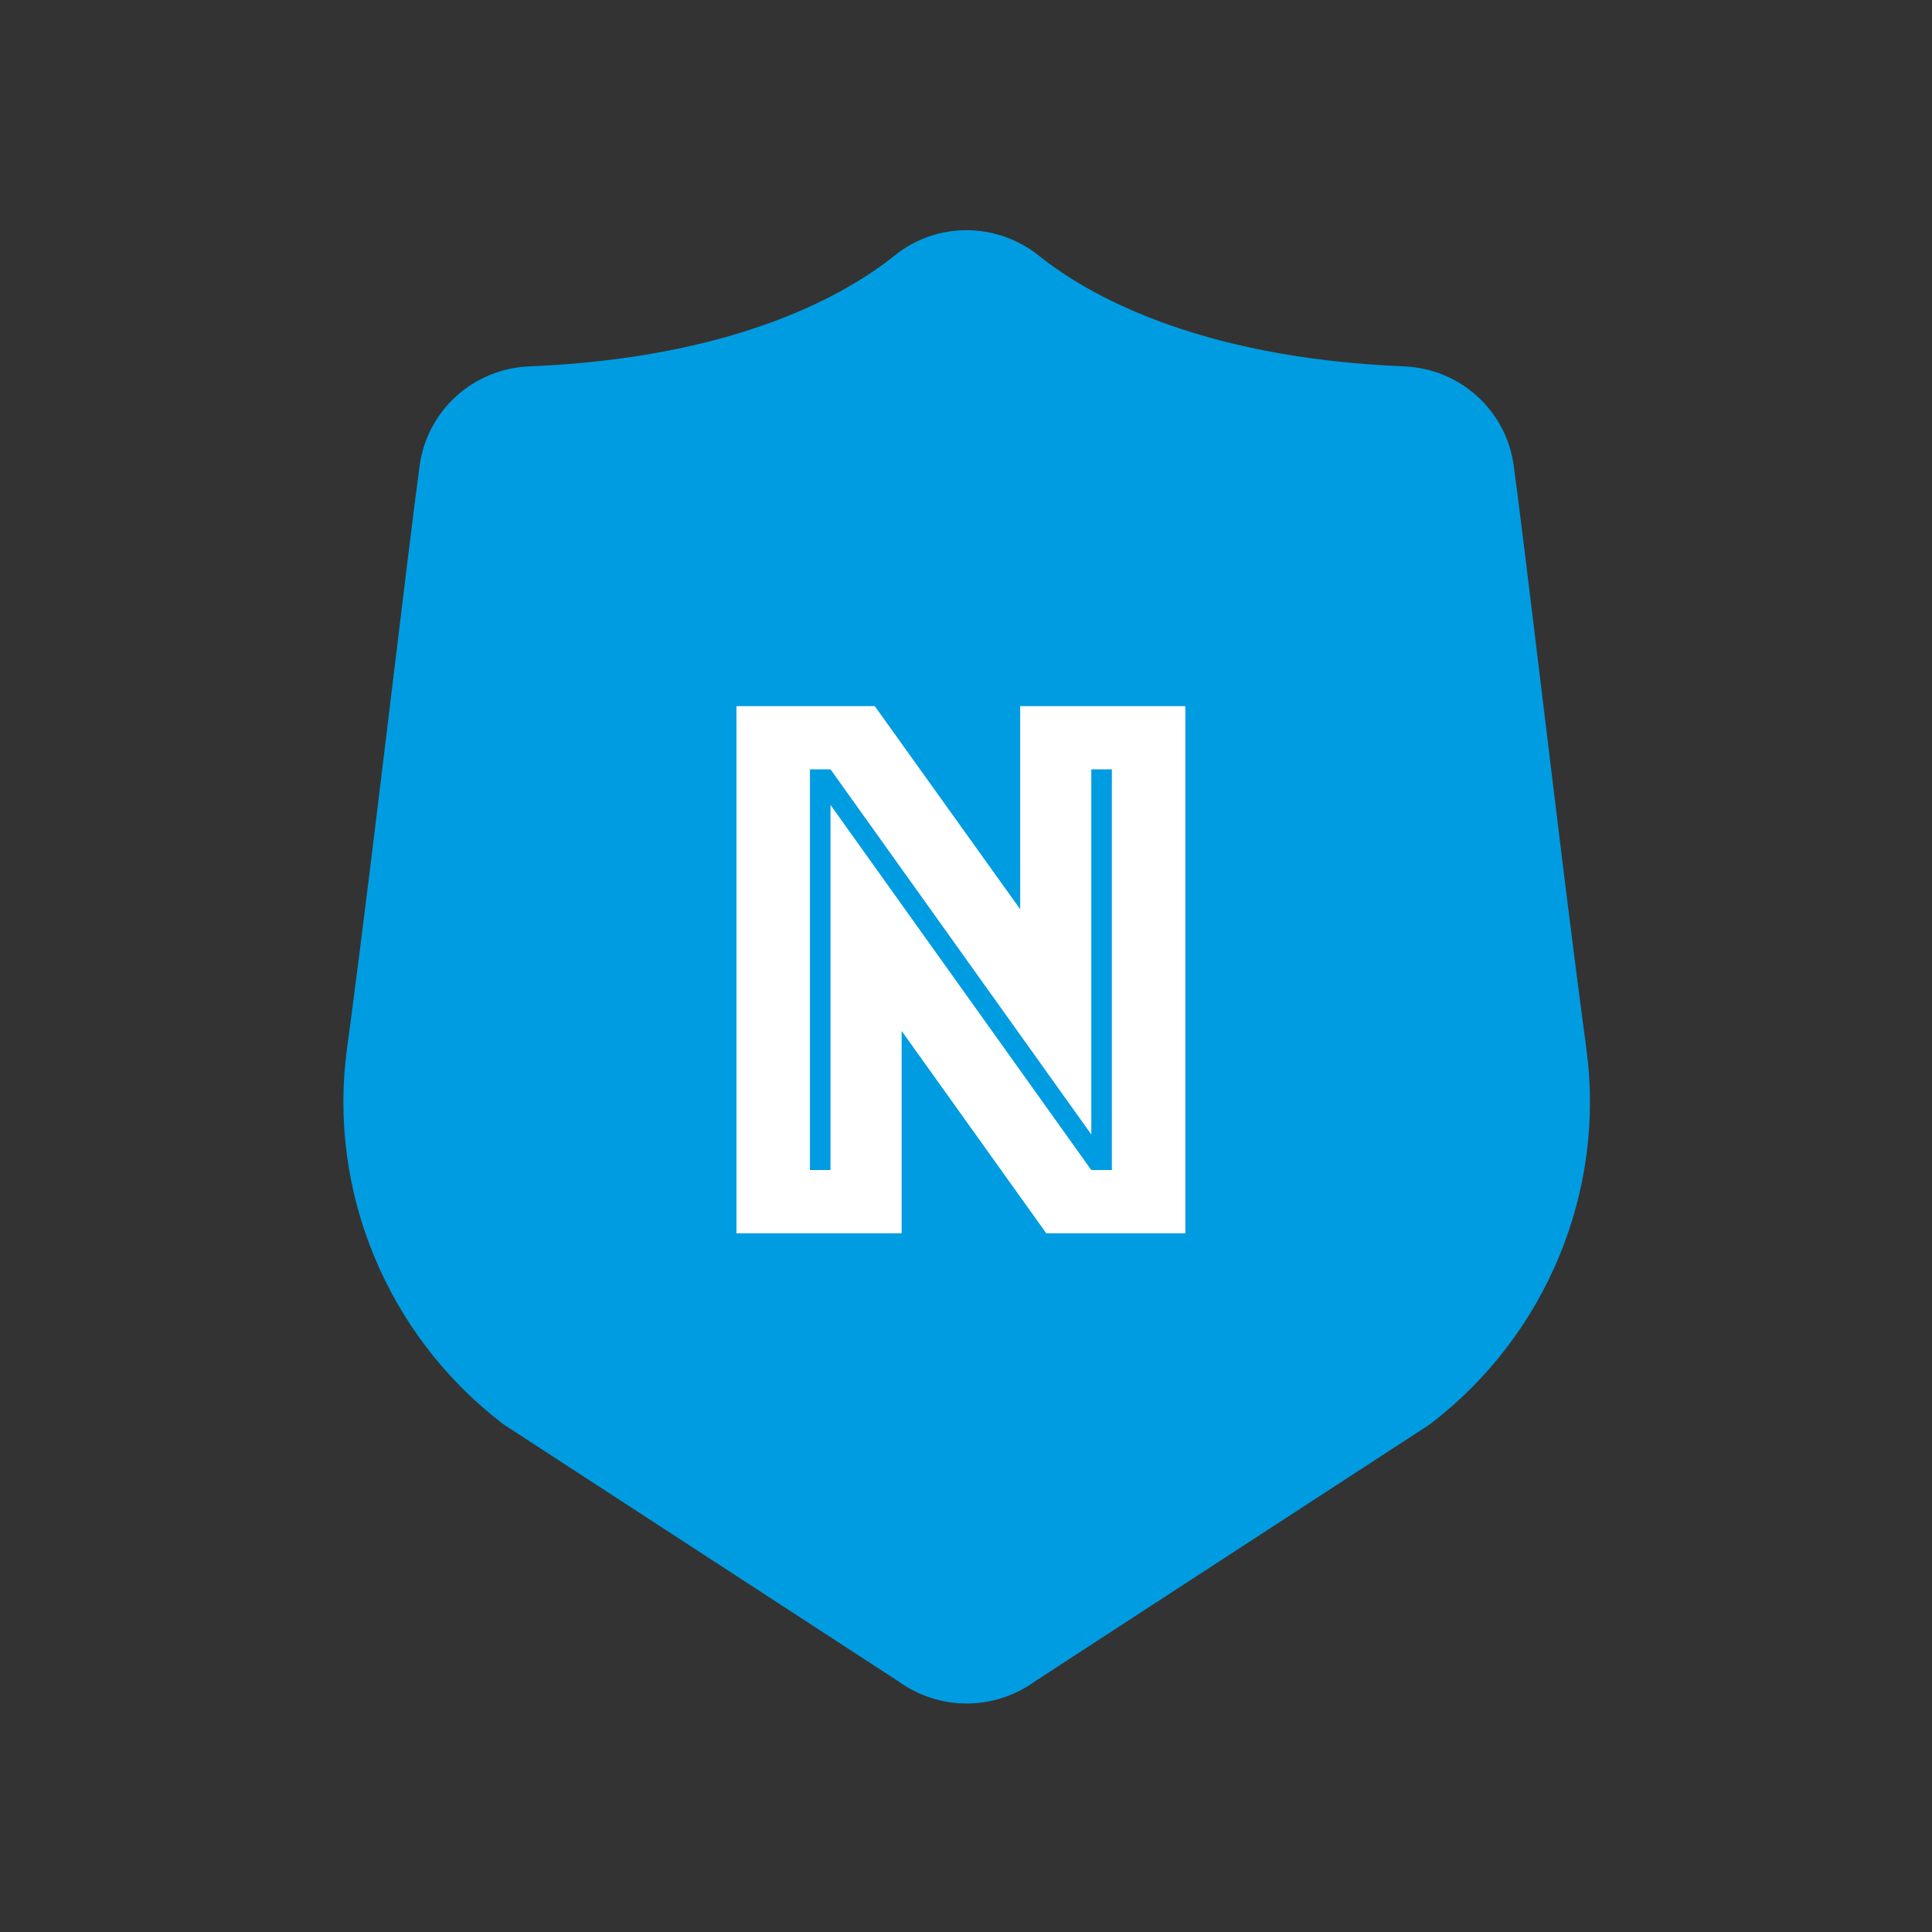 <svg width="512" height="512" viewBox="0 0 512 512" fill="none" xmlns="http://www.w3.org/2000/svg">
<rect x="0" y="0" width="512" height="512" fill="#333333" stroke="none"/>
<g id="favicon">
<g id="Badge-colored">
<path id="Fill-8418" fill-rule="evenodd" clip-rule="evenodd" d="M256.181 451.45C249.651 451.45 243.207 449.337 237.958 445.492L133.984 377.826C133.652 377.611 133.332 377.383 133.018 377.143C102.571 353.726 86.836 315.708 91.954 277.928C95.586 251.101 100.022 214.423 103.937 182.063C106.948 157.155 109.55 135.641 111.205 123.435C113.188 108.78 125.407 97.703 140.26 97.095C195.591 94.825 224.711 77.689 237.141 67.676C242.483 63.37 249.219 61 256.107 61C263.064 61 269.898 63.408 275.349 67.779C287.791 77.757 316.905 94.835 372.119 97.095C386.961 97.704 399.172 108.778 401.155 123.428C402.808 135.628 405.406 157.124 408.418 182.013C412.333 214.388 416.771 251.081 420.405 277.919C425.522 315.706 409.787 353.728 379.34 377.143C379.028 377.383 378.706 377.611 378.376 377.826L274.4 445.49C269.151 449.337 262.709 451.45 256.181 451.45Z" fill="#009CE1"/>
<path id="N" fill-rule="evenodd" clip-rule="evenodd" d="M195.172 187.134H231.824L270.36 240.96V187.134H314.133V326.829H277.272L238.945 273.213V326.829H195.172V187.134ZM220.095 310.074V213.314L289.21 310.074H294.655V203.889H289.21V300.65L220.095 203.889H214.65V310.074H220.095Z" fill="white"/>
</g>
</g>
</svg>
